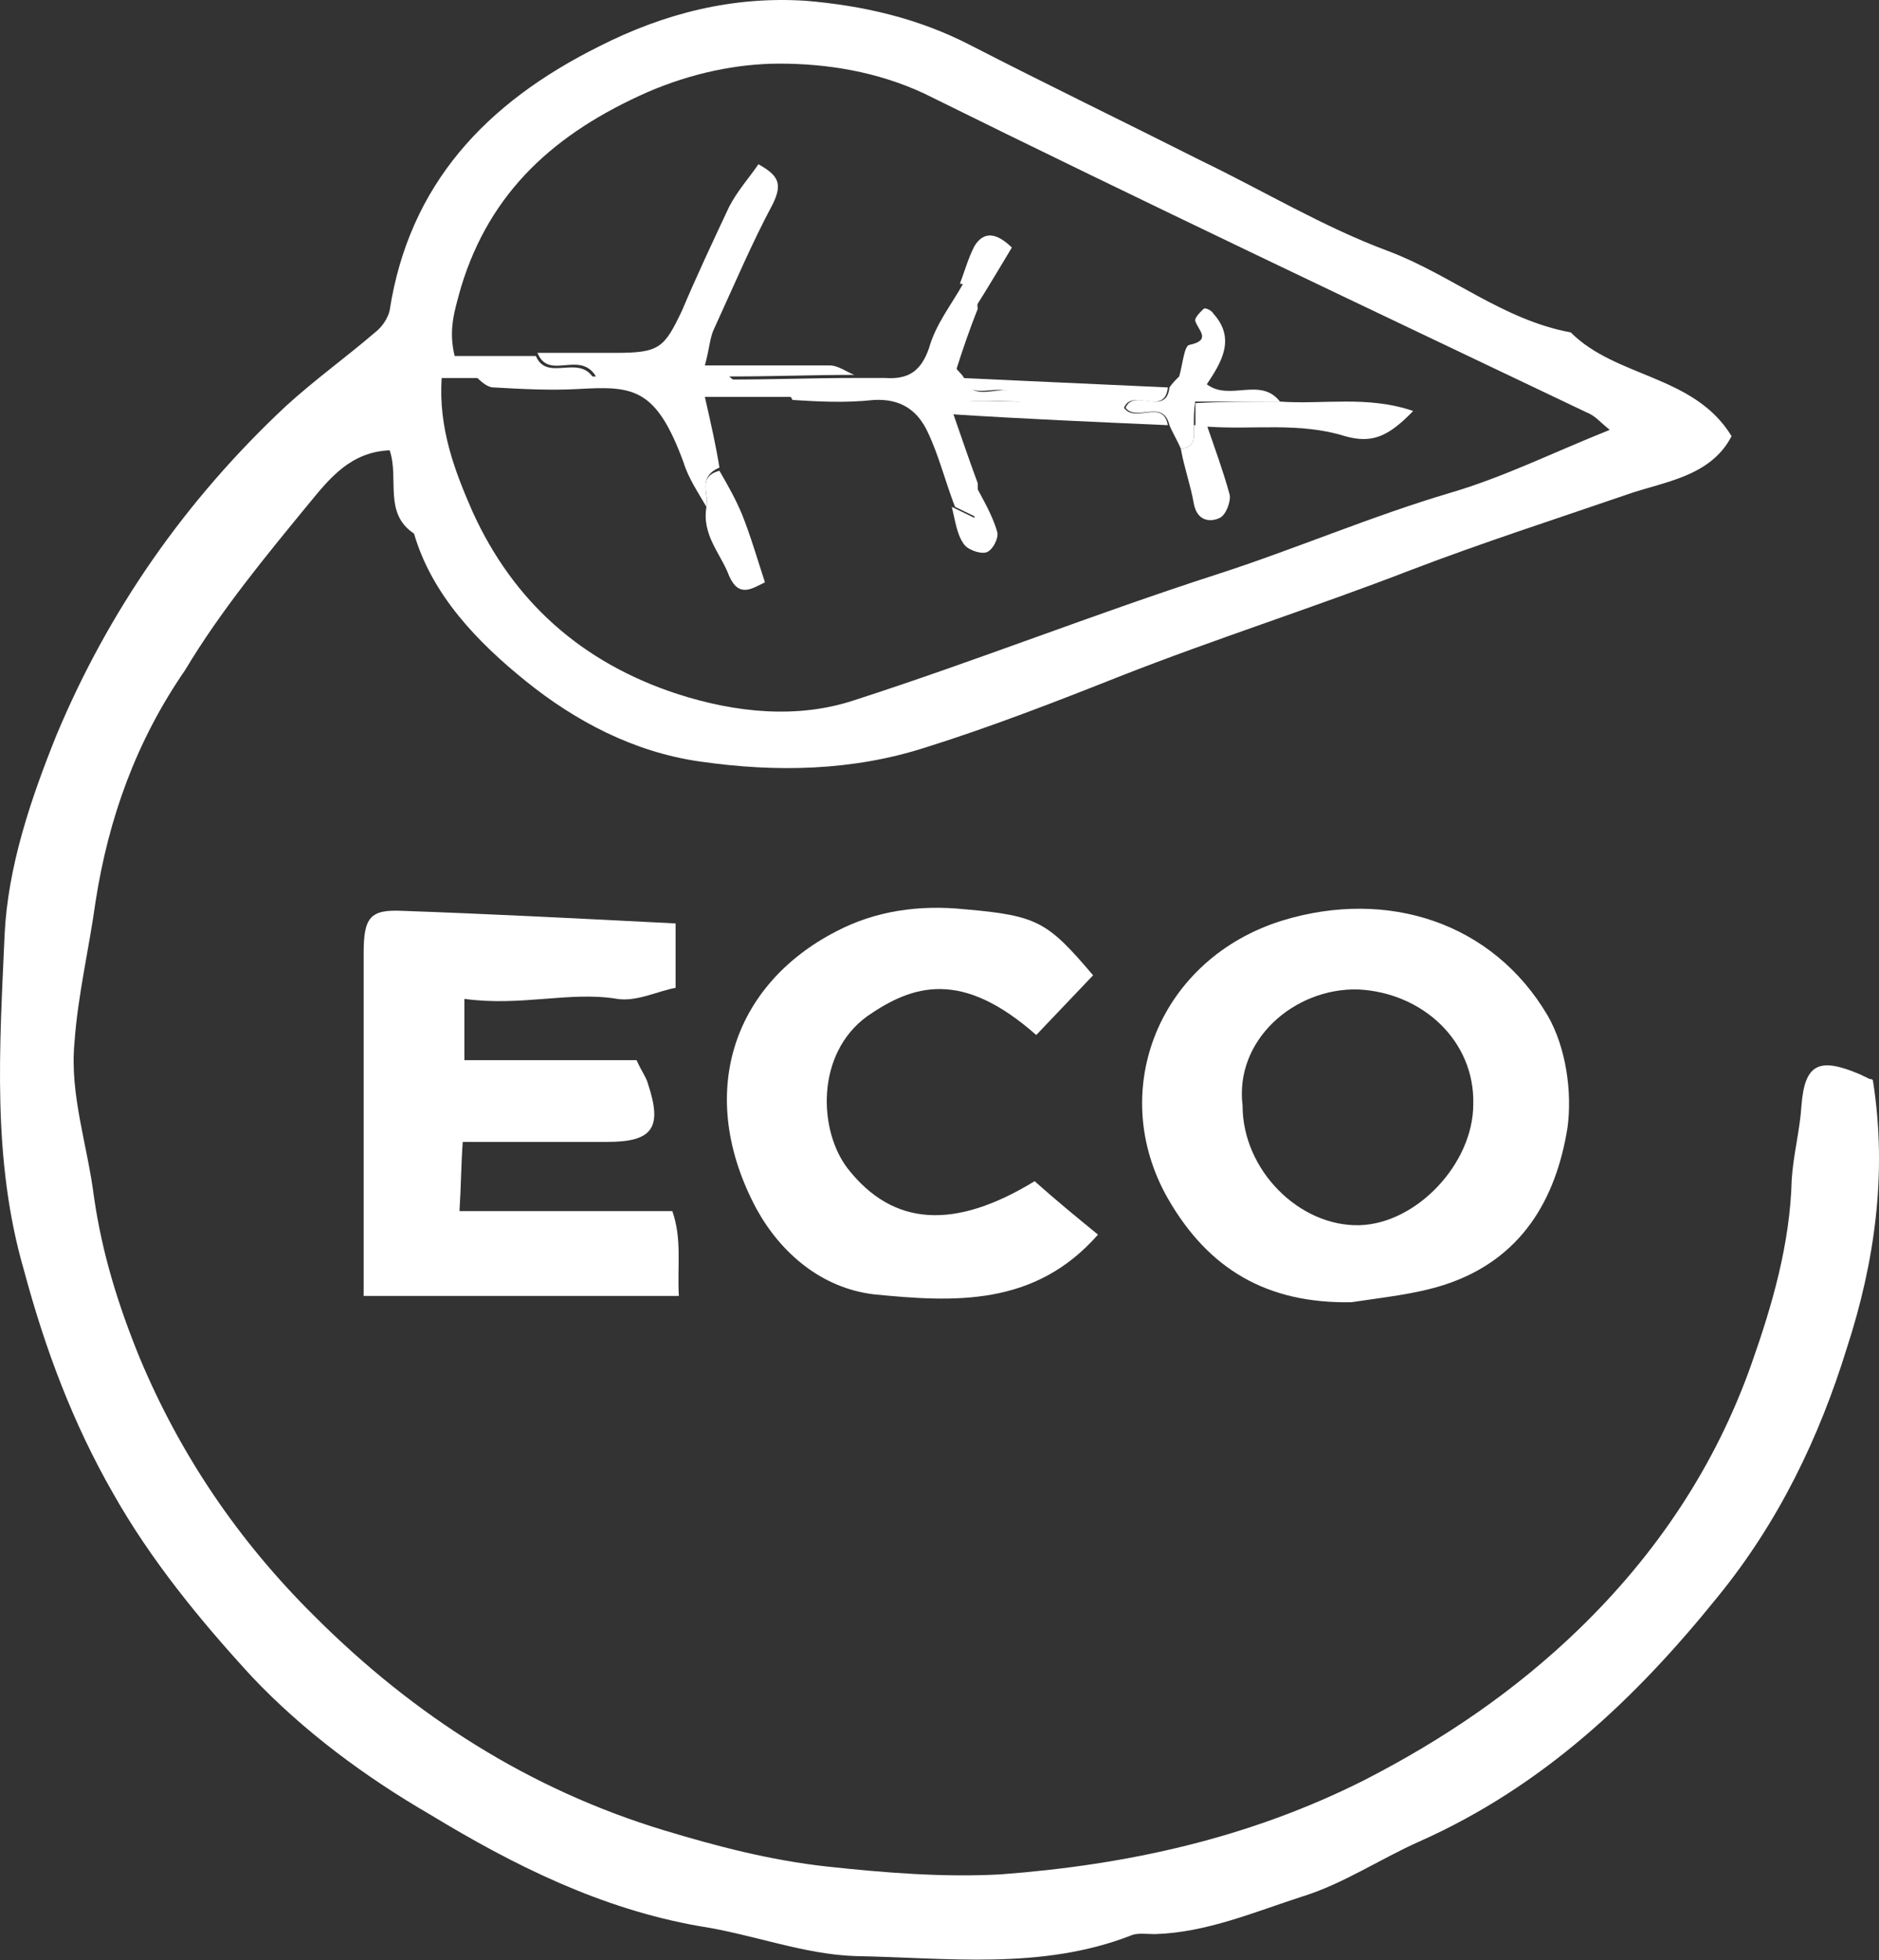 <svg width="70" height="73" viewBox="0 0 70 73" fill="none" xmlns="http://www.w3.org/2000/svg">
<rect x="0" y="0" width="70" height="73" fill="#333333" stroke="none"/>
<path d="M69.774 40.245C70.319 43.699 69.834 47.035 68.805 50.197C67.776 53.533 66.263 56.694 63.964 59.504C60.937 63.251 57.487 66.529 52.888 68.578C51.435 69.222 50.043 70.158 48.53 70.627C46.714 71.212 44.959 71.973 43.022 72.032C42.72 72.032 42.357 71.973 42.115 72.09C38.786 73.378 35.275 72.91 31.886 72.851C29.949 72.793 28.013 72.032 26.076 71.739C22.384 71.095 19.116 69.456 16.029 67.583C13.608 66.178 11.308 64.48 9.371 62.431C7.435 60.324 5.619 58.099 4.227 55.641C2.714 53.006 1.685 50.255 0.898 47.328C-0.312 43.172 -0.01 38.957 0.172 34.801C0.293 32.284 1.14 29.766 2.109 27.366C4.045 22.742 6.89 18.644 10.642 15.132C11.732 14.136 12.882 13.317 13.971 12.38C14.213 12.205 14.455 11.853 14.516 11.561C15.242 6.878 18.087 3.834 22.323 1.726C24.744 0.497 27.286 -0.147 30.01 0.029C32.128 0.204 34.186 0.672 36.123 1.668C38.967 3.131 41.873 4.536 44.778 6C47.078 7.112 49.317 8.458 51.677 9.336C54.038 10.214 55.974 11.912 58.516 12.38C60.211 14.078 63.116 13.961 64.508 16.244C63.721 17.766 61.966 17.942 60.635 18.41C57.911 19.346 55.188 20.224 52.585 21.22C48.954 22.625 45.262 23.795 41.691 25.2C39.331 26.137 36.91 27.074 34.489 27.835C31.765 28.713 28.92 28.771 26.076 28.361C23.594 28.01 21.416 26.839 19.6 25.376C17.784 23.913 16.09 22.156 15.424 19.873C14.274 19.112 14.879 17.824 14.516 16.771C13.063 16.829 12.277 17.824 11.55 18.703C9.916 20.693 8.221 22.742 6.89 24.966C5.074 27.6 4.045 30.469 3.561 33.571C3.319 35.328 2.895 37.084 2.774 38.84C2.593 40.772 3.259 42.645 3.501 44.577C3.803 46.684 4.408 48.616 5.195 50.548C6.708 54.177 8.887 57.397 11.732 60.207C15.424 63.895 19.721 66.646 24.744 68.168C26.681 68.753 28.678 69.28 30.797 69.514C32.975 69.749 35.154 69.924 37.273 69.807C41.993 69.456 46.533 68.461 50.83 66.295C53.796 64.773 56.459 62.958 58.819 60.675C61.724 57.865 63.903 54.587 65.234 50.84C66.021 48.616 66.687 46.333 66.748 43.933C66.808 42.996 67.05 42.118 67.111 41.181C67.232 39.601 67.776 39.367 69.29 40.011C69.411 40.069 69.532 40.128 69.653 40.186C69.774 40.186 69.774 40.245 69.774 40.245ZM17.663 14.078C17.3 14.078 16.937 14.078 16.453 14.078C16.332 15.951 16.937 17.532 17.603 19.054C19.116 22.39 21.658 24.674 25.229 25.844C27.407 26.547 29.707 26.781 31.826 26.078C36.365 24.615 40.783 22.859 45.322 21.395C48.227 20.459 51.072 19.229 54.038 18.351C56.035 17.766 57.911 16.829 59.969 16.01C59.606 15.717 59.424 15.483 59.122 15.366C50.891 11.444 42.599 7.522 34.428 3.482C32.673 2.663 30.797 2.37 29.041 2.37C27.468 2.37 25.773 2.721 24.139 3.424C20.689 4.946 18.268 7.112 17.179 10.683C16.937 11.561 16.695 12.263 16.937 13.258C18.026 13.258 18.995 13.258 19.963 13.258C20.387 14.254 21.597 13.141 22.142 14.136C20.568 14.078 19.116 14.078 17.663 14.078Z" fill="white"/>
<path d="M50.346 48.498C47.199 48.556 45.02 47.269 43.507 44.635C41.207 40.596 43.204 35.679 47.804 34.274C51.677 33.103 55.611 34.332 57.669 37.844C58.335 39.015 58.577 40.654 58.395 42C57.972 44.635 56.701 46.917 53.796 47.854C52.706 48.205 51.496 48.322 50.346 48.498ZM46.291 41.181C46.291 43.581 48.409 45.688 50.648 45.63C52.767 45.571 54.885 43.347 54.885 41.122C54.946 38.781 53.009 36.966 50.588 36.849C48.227 36.791 45.988 38.722 46.291 41.181Z" fill="white"/>
<path d="M17.3 37.201C17.3 38.079 17.3 38.723 17.3 39.484C19.479 39.484 21.597 39.484 23.715 39.484C23.897 39.894 24.079 40.128 24.139 40.362C24.684 42.001 24.321 42.528 22.626 42.528C20.871 42.528 19.176 42.528 17.239 42.528C17.179 43.347 17.179 44.108 17.118 45.104C19.781 45.104 22.384 45.104 25.047 45.104C25.41 46.157 25.229 47.094 25.289 48.265C23.231 48.265 21.294 48.265 19.358 48.265C17.482 48.265 15.605 48.265 13.547 48.265C13.547 46.684 13.547 45.221 13.547 43.816C13.547 41.065 13.547 38.255 13.547 35.504C13.547 34.157 13.79 33.864 15 33.923C18.329 34.04 21.718 34.216 25.168 34.391C25.168 35.152 25.168 35.855 25.168 36.791C24.502 36.908 23.715 37.318 22.989 37.201C21.234 36.908 19.418 37.494 17.3 37.201Z" fill="white"/>
<path d="M40.722 36.323C39.996 37.084 39.27 37.845 38.604 38.547C35.82 36.089 34.004 36.674 32.31 37.845C30.373 39.25 30.494 42.118 31.583 43.523C33.278 45.688 35.578 45.805 38.544 43.991C39.33 44.693 40.117 45.337 40.904 45.981C38.544 48.674 35.517 48.498 32.552 48.205C30.615 47.971 29.102 46.683 28.194 45.044C25.894 40.772 27.286 36.674 31.16 34.684C32.612 33.923 34.246 33.689 35.941 33.864C38.665 34.099 39.028 34.333 40.722 36.323Z" fill="white"/>
<path d="M26.318 18.878C26.015 18.351 25.652 17.825 25.471 17.239C24.442 14.429 23.594 14.371 21.537 14.488C20.508 14.546 19.418 14.488 18.389 14.429C18.147 14.429 17.905 14.195 17.724 14.02C19.176 14.02 20.629 14.02 22.202 14.02C21.597 13.024 20.447 14.195 20.023 13.142C20.992 13.142 21.96 13.142 22.929 13.142C24.563 13.142 24.744 12.966 25.41 11.561C25.955 10.273 26.56 8.985 27.165 7.698C27.468 7.112 27.892 6.644 28.255 6.117C28.981 6.527 29.163 6.82 28.799 7.581C28.013 9.044 27.347 10.624 26.621 12.205C26.439 12.556 26.439 12.966 26.258 13.61C27.952 13.61 29.405 13.61 30.918 13.61C31.22 13.61 31.523 13.844 31.826 13.961C30.373 13.961 28.86 14.02 27.165 14.02C27.952 14.781 29.041 13.844 29.526 14.781C28.497 14.781 27.468 14.781 26.258 14.781C26.5 15.834 26.681 16.654 26.802 17.415C25.955 17.766 26.439 18.468 26.318 18.878Z" fill="white"/>
<path d="M29.526 14.896C29.041 13.96 28.013 14.896 27.165 14.135C28.86 14.135 30.312 14.077 31.826 14.077C32.189 14.077 32.612 14.077 32.975 14.077C33.823 14.135 34.307 13.842 34.61 12.964C34.852 12.086 35.457 11.325 35.881 10.565C36.546 10.623 36.365 11.15 36.425 11.501C36.123 12.262 35.881 12.964 35.639 13.725C35.639 13.784 35.881 13.96 35.941 14.135C36.365 15.189 37.575 13.96 38.12 14.955C37.394 14.955 36.728 14.896 36.062 14.955C35.881 14.955 35.699 15.247 35.517 15.423C35.82 16.301 36.123 17.179 36.425 17.999C36.425 18.408 36.425 18.818 36.425 19.286C36.062 19.111 35.82 18.994 35.578 18.877C35.215 17.94 34.973 16.945 34.549 16.067C34.186 15.306 33.581 14.838 32.552 14.896C31.462 15.013 30.494 14.955 29.526 14.896Z" fill="white"/>
<path d="M35.397 15.425C35.578 15.249 35.76 14.956 35.941 14.956C36.607 14.898 37.212 14.956 37.999 14.956C37.454 13.96 36.244 15.132 35.82 14.078C38.362 14.195 40.965 14.312 43.507 14.429C43.386 15.542 42.175 14.429 41.873 15.19C42.296 15.776 43.325 14.839 43.507 15.835C40.844 15.717 38.12 15.6 35.397 15.425Z" fill="white"/>
<path d="M47.683 14.956C49.256 15.073 50.951 14.721 52.646 15.307C51.738 16.243 51.133 16.536 50.104 16.243C48.409 15.716 46.714 16.009 45.02 15.892C44.838 15.892 44.717 15.892 44.535 15.892C44.535 15.599 44.535 15.307 44.535 15.014C45.564 14.956 46.593 14.956 47.683 14.956Z" fill="white"/>
<path d="M26.318 18.878C26.439 18.41 25.955 17.766 26.802 17.532C27.105 18.059 27.407 18.585 27.649 19.171C27.952 19.932 28.194 20.752 28.497 21.688C28.012 21.922 27.528 22.274 27.165 21.454C26.863 20.634 26.136 19.932 26.318 18.878Z" fill="white"/>
<path d="M47.683 14.956C46.593 14.956 45.564 14.956 44.475 14.956C44.475 14.546 44.535 14.078 43.93 14.019C44.051 13.61 44.112 12.907 44.293 12.849C45.141 12.673 44.657 12.322 44.535 11.971C44.475 11.854 44.717 11.62 44.838 11.503C44.899 11.444 45.141 11.561 45.201 11.678C46.048 12.615 45.504 13.492 44.959 14.312C45.806 14.956 46.956 14.019 47.683 14.956Z" fill="white"/>
<path d="M44.475 15.834C44.657 15.834 44.778 15.834 44.959 15.834C45.262 16.712 45.564 17.531 45.806 18.409C45.867 18.643 45.685 19.17 45.443 19.287C45.08 19.463 44.596 19.404 44.475 18.761C44.354 18.058 44.112 17.414 43.991 16.712C44.596 16.653 44.475 16.185 44.475 15.834Z" fill="white"/>
<path d="M44.475 15.835C44.475 16.186 44.596 16.654 43.991 16.713C43.87 16.42 43.688 16.128 43.567 15.835C43.325 14.839 42.357 15.718 41.933 15.191C42.236 14.429 43.446 15.542 43.567 14.429C43.688 14.254 43.809 14.137 43.991 13.961C44.596 14.02 44.535 14.488 44.535 14.898C44.475 15.249 44.475 15.542 44.475 15.835Z" fill="white"/>
<path d="M36.304 11.502C36.244 11.092 36.425 10.624 35.76 10.565C35.941 10.097 36.062 9.629 36.304 9.161C36.667 8.575 37.152 8.692 37.696 9.219C37.273 9.921 36.788 10.741 36.304 11.502Z" fill="white"/>
<path d="M35.457 18.878C35.699 18.995 35.941 19.112 36.304 19.288C36.304 18.82 36.304 18.41 36.304 18C36.607 18.585 36.97 19.171 37.152 19.815C37.212 20.049 36.97 20.517 36.728 20.576C36.486 20.634 36.002 20.459 35.881 20.224C35.639 19.873 35.578 19.346 35.457 18.878Z" fill="white"/>
</svg>
